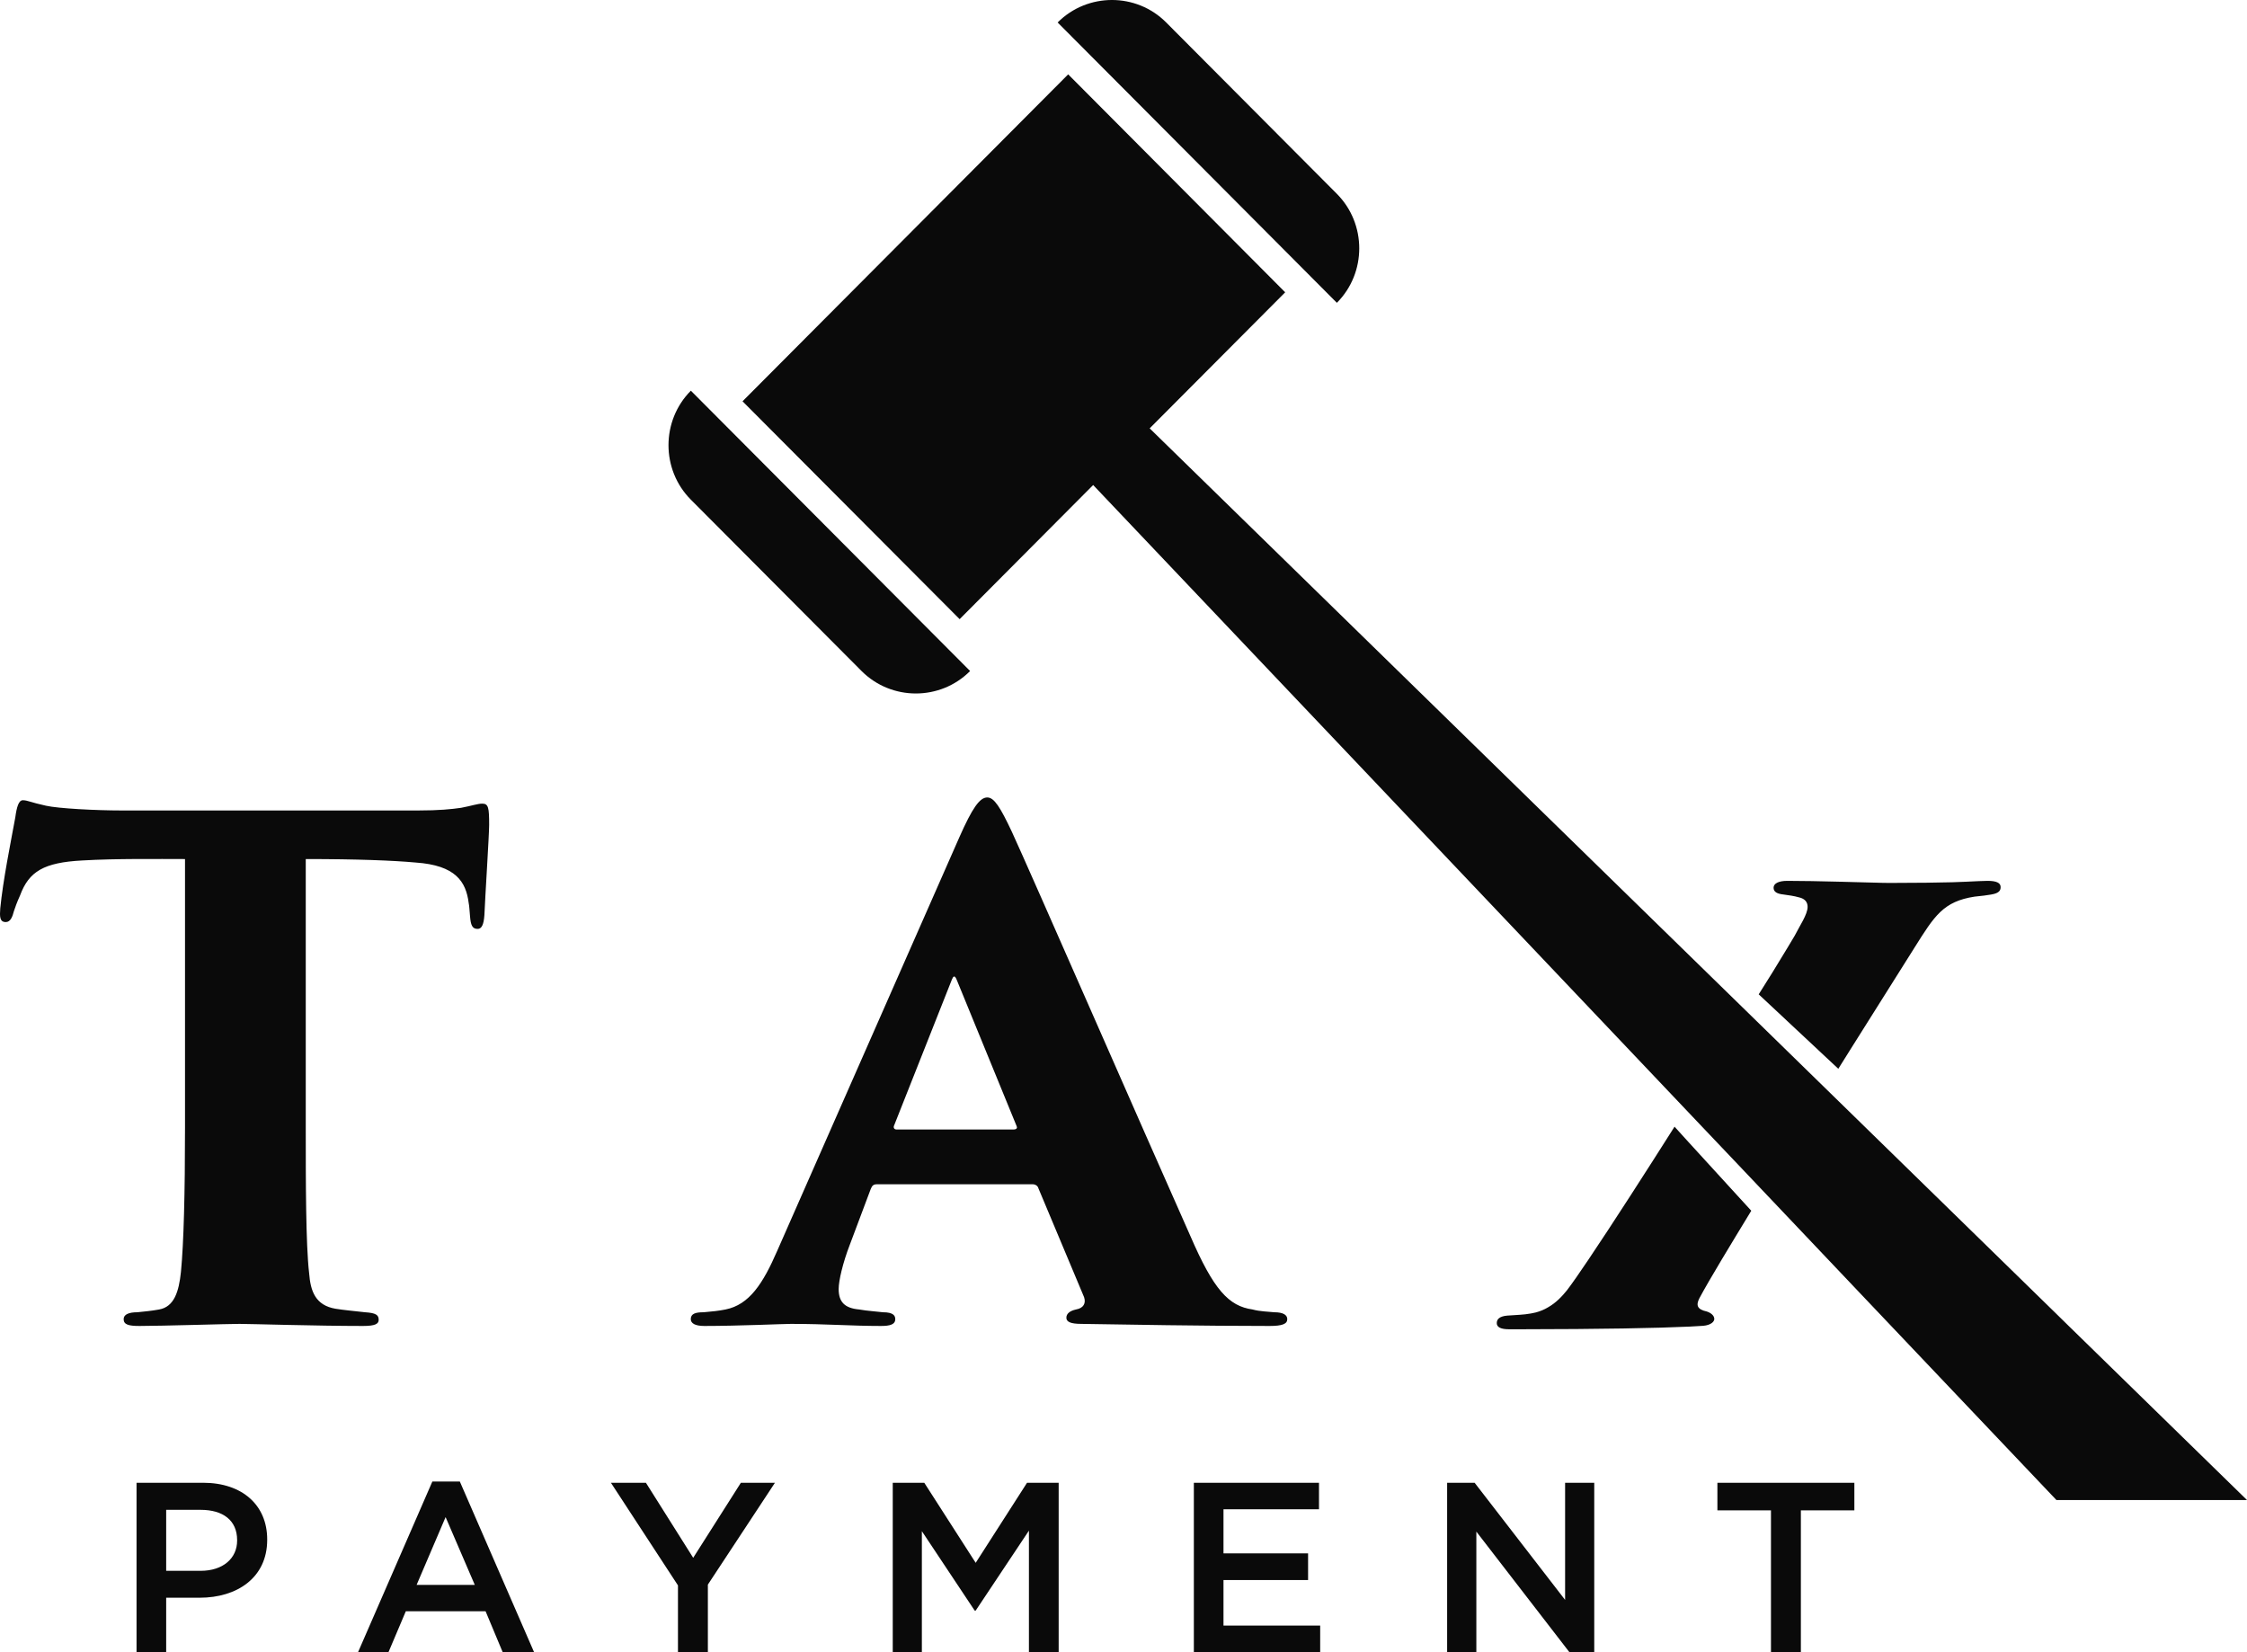 <svg width="68" height="50" viewBox="0 0 68 50" fill="none" xmlns="http://www.w3.org/2000/svg">
<g clip-path="url(#clip0_3_7537)">
<path fill-rule="evenodd" clip-rule="evenodd" d="M9.253 25.997C10.82 25.997 11.895 26.04 12.575 26.102C13.791 26.184 14.102 26.683 14.183 27.323C14.204 27.428 14.204 27.51 14.225 27.738C14.246 27.988 14.288 28.111 14.453 28.111C14.575 28.111 14.638 27.988 14.659 27.696C14.68 27.179 14.803 25.252 14.803 24.963C14.803 24.446 14.782 24.32 14.596 24.32C14.453 24.32 14.288 24.383 13.956 24.446C13.668 24.488 13.296 24.527 12.656 24.527H3.682C2.898 24.527 1.763 24.467 1.391 24.383C0.918 24.28 0.834 24.217 0.69 24.217C0.565 24.217 0.505 24.425 0.463 24.735C0.319 25.522 0.091 26.641 0.008 27.489C-0.011 27.738 -0.011 27.904 0.175 27.904C0.319 27.904 0.379 27.738 0.421 27.573C0.463 27.45 0.505 27.323 0.607 27.098C0.876 26.37 1.328 26.102 2.484 26.04C3.518 25.979 4.796 25.997 5.599 25.997V34.119C5.599 36.128 5.56 37.619 5.476 38.489C5.414 39.09 5.27 39.547 4.817 39.628C4.59 39.67 4.362 39.691 4.156 39.712C3.907 39.712 3.742 39.775 3.742 39.92C3.742 40.085 3.889 40.127 4.218 40.127C4.898 40.127 6.899 40.064 7.25 40.064C7.582 40.064 9.583 40.127 10.985 40.127C11.356 40.127 11.46 40.064 11.46 39.941C11.46 39.794 11.377 39.733 11.047 39.712C10.676 39.67 10.427 39.649 10.161 39.607C9.541 39.505 9.397 39.069 9.355 38.531C9.253 37.661 9.253 35.734 9.253 34.119V25.997ZM51.052 34.511L50.676 34.096C49.841 35.414 48.793 37.047 48.071 38.118C47.799 38.523 47.574 38.846 47.422 39.045C47.268 39.237 47.085 39.429 46.844 39.565C46.734 39.631 46.614 39.681 46.478 39.718L46.329 39.749C46.101 39.791 45.897 39.791 45.633 39.812C45.631 39.812 45.628 39.812 45.625 39.812C45.359 39.833 45.296 39.936 45.296 40.041C45.296 40.164 45.419 40.227 45.667 40.227H45.973C48.481 40.224 50.129 40.193 51.133 40.146C51.285 40.138 51.424 40.13 51.547 40.122C51.774 40.101 51.879 39.999 51.879 39.915C51.879 39.812 51.774 39.728 51.651 39.689C51.361 39.626 51.322 39.502 51.424 39.295C51.745 38.696 52.412 37.604 52.998 36.64L52.242 35.813L51.052 34.511ZM54.703 27.444C54.703 27.673 54.458 28.025 54.314 28.313C54.238 28.439 54.165 28.563 54.091 28.686C53.785 29.198 53.487 29.674 53.223 30.091L55.632 32.344L55.982 31.785L57.944 28.668C58.543 27.715 58.81 27.279 59.759 27.134C59.986 27.113 60.13 27.092 60.256 27.071C60.523 27.029 60.544 26.927 60.544 26.843C60.544 26.72 60.421 26.657 60.151 26.657C59.997 26.657 59.824 26.67 59.458 26.685C59.351 26.691 59.228 26.693 59.082 26.699C58.66 26.709 58.064 26.72 57.18 26.72C57.133 26.72 57.057 26.72 56.963 26.717C56.372 26.704 54.975 26.657 54.086 26.657C53.817 26.657 53.673 26.741 53.673 26.864C53.673 26.99 53.775 27.05 53.982 27.071C54.128 27.092 54.293 27.113 54.437 27.155C54.622 27.195 54.703 27.3 54.703 27.444ZM29.358 20.307L20.907 11.823C20.005 12.732 20.005 14.215 20.907 15.121L26.073 20.307C26.978 21.213 28.455 21.213 29.358 20.307ZM32.007 0.68L40.457 9.164C41.36 8.258 41.36 6.774 40.457 5.866L35.292 0.68C34.39 -0.227 32.912 -0.227 32.007 0.68ZM34.792 12.963L38.893 8.846L32.326 2.25L22.471 12.144L29.041 18.737L33.082 14.678L51.421 34.004L52.601 35.246L56.16 38.998L57.172 40.064L62.233 45.395H68L62.573 40.096L62.163 39.694L58.867 36.475L48.937 26.778L47.116 25L46.57 24.467L34.792 12.963ZM31.262 35.839C31.322 35.839 31.405 35.879 31.426 35.963L32.807 39.255C32.87 39.442 32.789 39.589 32.562 39.628C32.376 39.67 32.271 39.754 32.271 39.878C32.271 40.001 32.397 40.064 32.726 40.064C34.047 40.085 36.398 40.127 38.42 40.127C38.812 40.127 38.956 40.064 38.956 39.92C38.956 39.794 38.833 39.712 38.564 39.712C38.378 39.691 38.132 39.691 37.905 39.628C37.183 39.526 36.728 39.03 36.027 37.412C34.625 34.264 31.157 26.331 30.621 25.171C30.27 24.425 30.085 24.133 29.878 24.133C29.651 24.133 29.426 24.446 29.033 25.336L23.523 37.848C23.091 38.843 22.678 39.484 21.956 39.628C21.75 39.67 21.543 39.691 21.294 39.712C21.049 39.712 20.905 39.754 20.905 39.92C20.905 40.043 21.028 40.127 21.315 40.127C22.348 40.127 23.708 40.064 23.936 40.064C25.029 40.064 25.733 40.127 26.661 40.127C26.928 40.127 27.093 40.085 27.093 39.92C27.093 39.815 27.033 39.712 26.721 39.712C26.557 39.691 26.227 39.67 26 39.628C25.565 39.589 25.38 39.403 25.38 39.009C25.38 38.759 25.505 38.221 25.712 37.683L26.35 35.984C26.392 35.879 26.434 35.839 26.536 35.839H31.262ZM27.135 34.182C27.072 34.182 27.033 34.14 27.051 34.077L28.806 29.645C28.848 29.54 28.89 29.501 28.95 29.645L30.765 34.077C30.786 34.119 30.786 34.182 30.663 34.182H27.135Z" fill="#0A0A0A"/>
<path fill-rule="evenodd" clip-rule="evenodd" d="M4.132 50H5.029V48.351H6.044C7.168 48.351 8.086 47.75 8.086 46.599V46.586C8.086 45.552 7.336 44.872 6.146 44.872H4.132V50ZM5.029 47.537V45.691H6.072C6.745 45.691 7.176 46.006 7.176 46.608V46.623C7.176 47.156 6.752 47.537 6.072 47.537H5.029ZM10.835 50H11.756L12.281 48.761H14.695L15.213 50H16.163L13.916 44.835H13.084L10.835 50ZM12.608 47.962L13.485 45.911L14.368 47.962H12.608ZM20.517 50H21.422V47.954L23.452 44.872H22.421L20.978 47.143L19.547 44.872H18.488L20.517 47.978V50ZM27.017 50H27.898V46.337L29.496 48.74H29.527L31.138 46.321V50H32.038V44.872H31.081L29.527 47.295L27.971 44.872H27.017V50ZM36.129 50H39.952V49.194H37.026V47.815H39.586V47.009H37.026V45.675H39.916V44.872H36.129V50ZM43.794 50H44.678V46.35L47.495 50H48.246V44.872H47.364V48.417L44.626 44.872H43.794V50ZM53.594 50H54.499V45.707H56.118V44.872H51.973V45.707H53.594V50Z" fill="#0A0A0A"/>
</g>
<defs>
<clipPath id="clip0_3_7537">
<rect width="68" height="50" fill="white"/>
</clipPath>
</defs>
</svg>
